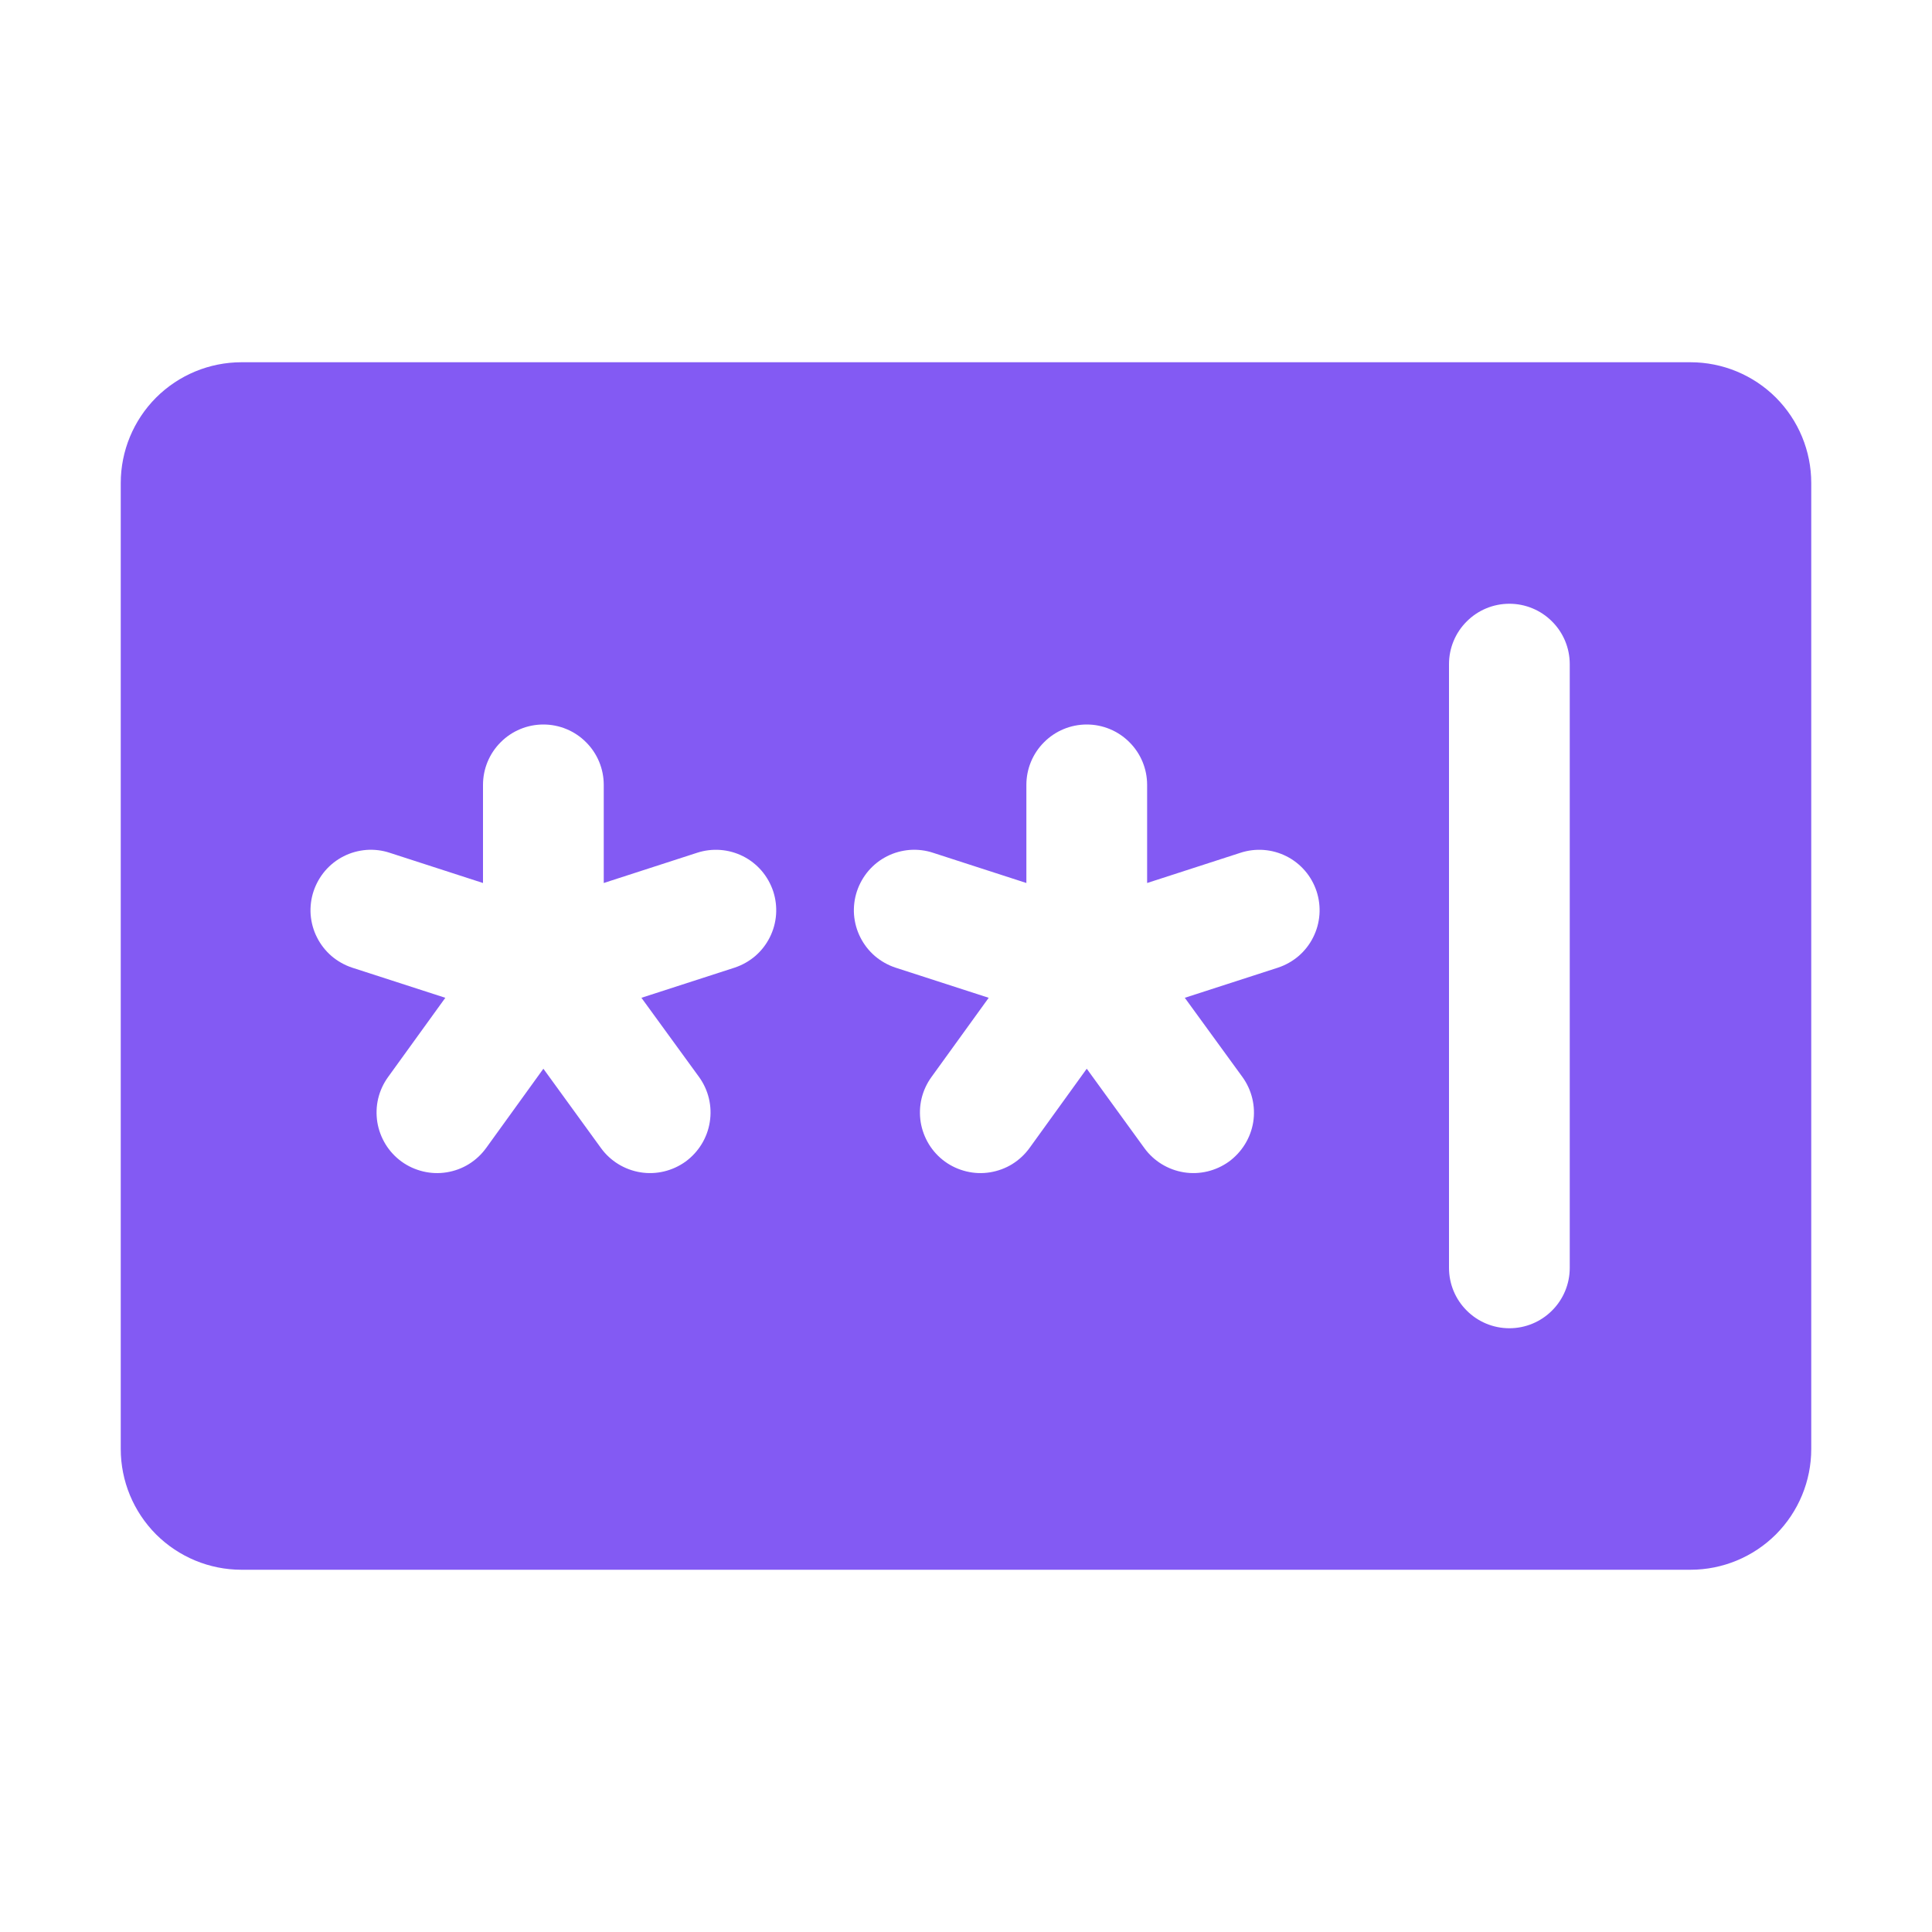 <svg width="24" height="24" viewBox="0 0 24 24" fill="none" xmlns="http://www.w3.org/2000/svg">
<path d="M3 4.5H21C21.398 4.5 21.779 4.658 22.061 4.939C22.342 5.221 22.5 5.602 22.5 6V18C22.5 18.398 22.342 18.779 22.061 19.061C21.779 19.342 21.398 19.5 21 19.5H3C2.602 19.5 2.221 19.342 1.939 19.061C1.658 18.779 1.5 18.398 1.5 18V6C1.5 5.602 1.658 5.221 1.939 4.939C2.221 4.658 2.602 4.5 3 4.5ZM4.821 13.379C4.763 13.459 4.721 13.55 4.698 13.646C4.675 13.742 4.672 13.842 4.687 13.939C4.703 14.037 4.738 14.13 4.789 14.214C4.841 14.299 4.909 14.372 4.989 14.43C5.069 14.488 5.16 14.529 5.256 14.552C5.352 14.575 5.451 14.579 5.549 14.563C5.647 14.547 5.74 14.513 5.824 14.461C5.908 14.409 5.981 14.341 6.039 14.261L6.75 13.276L7.465 14.261C7.582 14.423 7.759 14.531 7.956 14.563C8.153 14.595 8.354 14.546 8.516 14.43C8.677 14.312 8.786 14.136 8.817 13.939C8.849 13.742 8.801 13.541 8.684 13.379L7.968 12.395L9.127 12.02C9.22 11.989 9.307 11.94 9.382 11.876C9.456 11.812 9.518 11.733 9.562 11.645C9.652 11.467 9.667 11.261 9.605 11.072C9.574 10.979 9.525 10.892 9.461 10.817C9.397 10.743 9.319 10.681 9.231 10.637C9.053 10.547 8.847 10.532 8.658 10.594L7.5 10.969V9.75C7.5 9.551 7.421 9.36 7.28 9.22C7.14 9.079 6.949 9 6.75 9C6.551 9 6.36 9.079 6.22 9.22C6.079 9.36 6 9.551 6 9.75V10.969L4.842 10.594C4.749 10.563 4.65 10.551 4.552 10.558C4.453 10.566 4.357 10.592 4.269 10.637C4.181 10.681 4.103 10.743 4.039 10.817C3.975 10.892 3.926 10.979 3.895 11.072C3.864 11.166 3.852 11.265 3.859 11.363C3.867 11.461 3.893 11.557 3.938 11.645C3.982 11.733 4.044 11.812 4.118 11.876C4.193 11.94 4.28 11.989 4.373 12.02L5.532 12.395L4.821 13.379ZM11.571 13.379C11.513 13.459 11.471 13.55 11.448 13.646C11.425 13.742 11.422 13.842 11.437 13.939C11.453 14.037 11.488 14.13 11.539 14.214C11.591 14.299 11.659 14.372 11.739 14.43C11.819 14.488 11.91 14.529 12.006 14.552C12.102 14.575 12.201 14.579 12.299 14.563C12.396 14.547 12.49 14.513 12.574 14.461C12.658 14.409 12.731 14.341 12.789 14.261L13.5 13.276L14.215 14.261C14.332 14.423 14.509 14.531 14.706 14.563C14.903 14.595 15.104 14.546 15.266 14.43C15.427 14.312 15.536 14.136 15.568 13.939C15.599 13.742 15.551 13.541 15.434 13.379L14.718 12.395L15.877 12.02C15.97 11.989 16.057 11.94 16.132 11.876C16.206 11.812 16.268 11.733 16.312 11.645C16.402 11.467 16.417 11.261 16.355 11.072C16.324 10.979 16.276 10.892 16.211 10.817C16.147 10.743 16.069 10.681 15.981 10.637C15.803 10.547 15.597 10.532 15.408 10.594L14.25 10.969V9.75C14.25 9.551 14.171 9.36 14.03 9.22C13.89 9.079 13.699 9 13.5 9C13.301 9 13.11 9.079 12.97 9.22C12.829 9.36 12.75 9.551 12.75 9.75V10.969L11.592 10.594C11.499 10.563 11.4 10.551 11.302 10.558C11.203 10.566 11.107 10.592 11.019 10.637C10.931 10.681 10.853 10.743 10.789 10.817C10.725 10.892 10.676 10.979 10.645 11.072C10.614 11.166 10.602 11.265 10.609 11.363C10.617 11.461 10.643 11.557 10.688 11.645C10.732 11.733 10.794 11.812 10.868 11.876C10.943 11.94 11.03 11.989 11.123 12.02L12.282 12.395L11.571 13.379ZM18 8.25V15.75C18 15.949 18.079 16.14 18.22 16.28C18.36 16.421 18.551 16.5 18.75 16.5C18.949 16.5 19.14 16.421 19.28 16.28C19.421 16.14 19.5 15.949 19.5 15.75V8.25C19.5 8.051 19.421 7.86 19.28 7.72C19.14 7.579 18.949 7.5 18.75 7.5C18.551 7.5 18.36 7.579 18.22 7.72C18.079 7.86 18 8.051 18 8.25Z" fill="#835AF3"/>
</svg>
